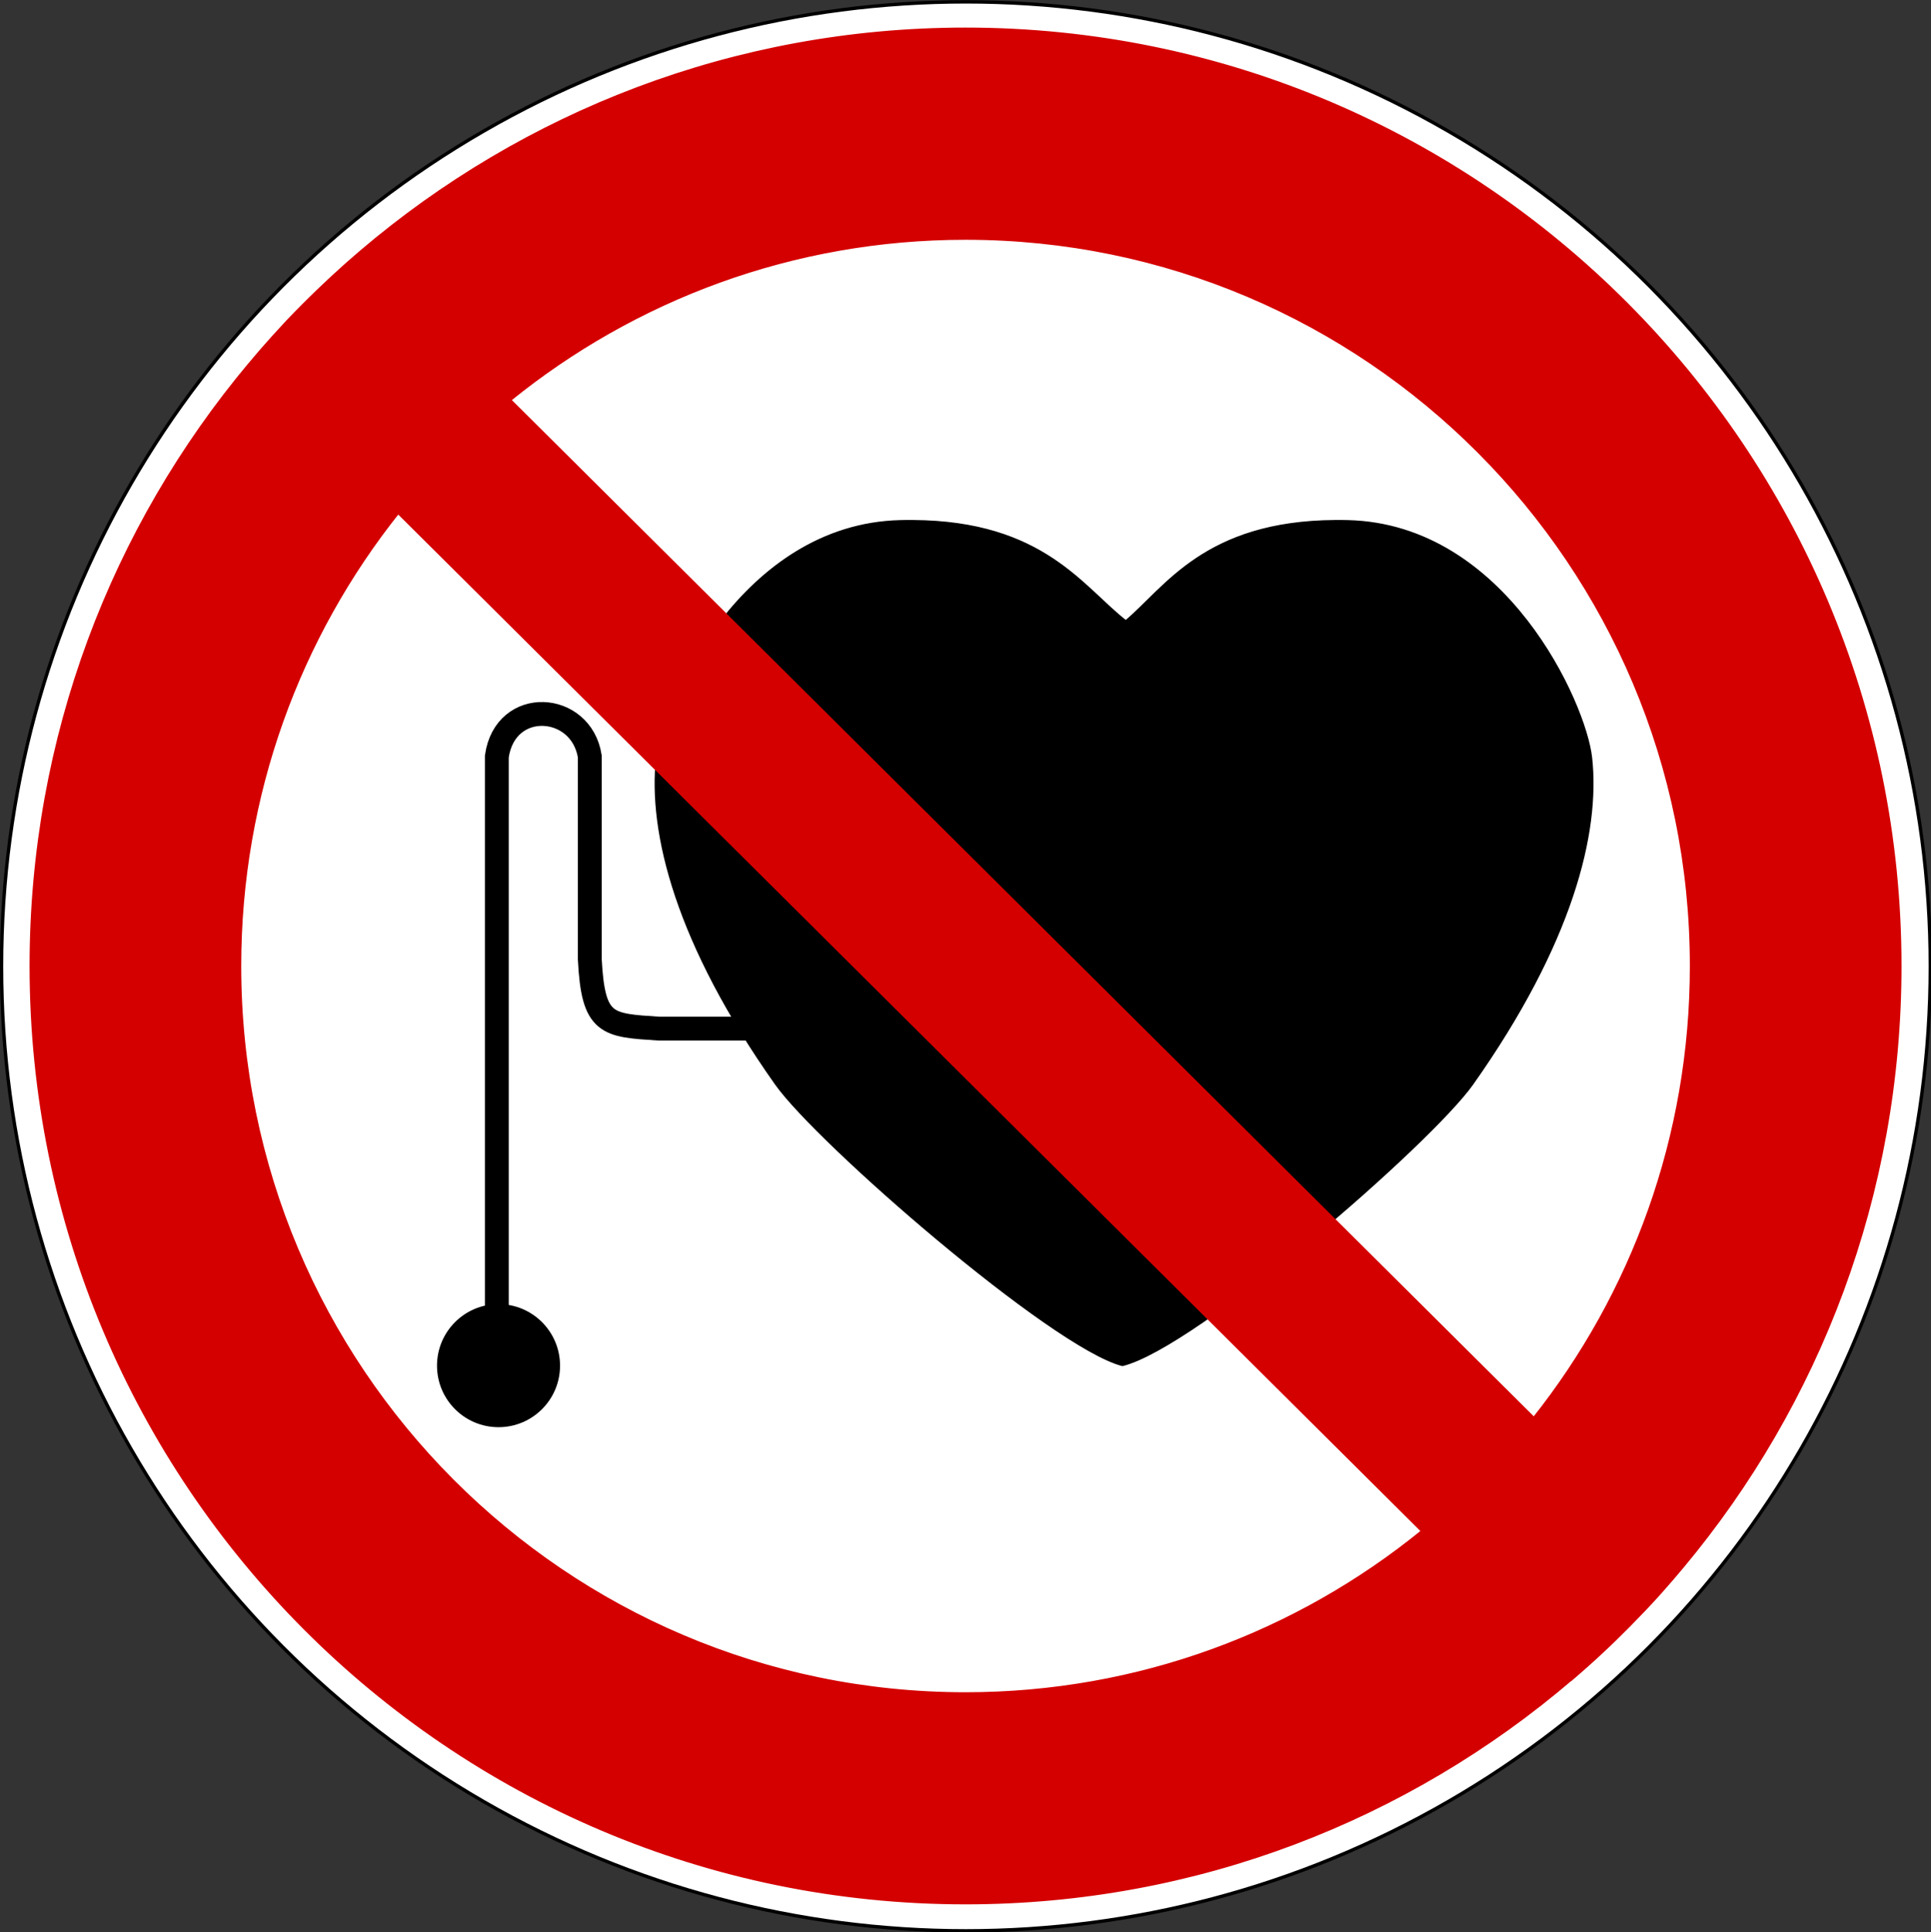 <?xml version="1.0" encoding="UTF-8" standalone="no"?>
<svg xmlns:dc="http://purl.org/dc/elements/1.1/" xmlns:cc="http://creativecommons.org/ns#" xmlns:rdf="http://www.w3.org/1999/02/22-rdf-syntax-ns#" xmlns:svg="http://www.w3.org/2000/svg" xmlns="http://www.w3.org/2000/svg" xmlns:sodipodi="http://sodipodi.sourceforge.net/DTD/sodipodi-0.dtd" xmlns:inkscape="http://www.inkscape.org/namespaces/inkscape" enable-background="new 0 0 499.895 500.093" id="svg6909" version="1.1" viewBox="0 0 499.895 500.093" xml:space="preserve"><rect x="0" y="0" width="499.895" height="500.093" fill="#333333" stroke="none"/><defs id="defs25289"> </defs><circle cx="287" cy="287" id="circle12991-1" r="285" d="M 572,287 C 572,444.401 444.401,572 287,572 129.599,572 2,444.401 2,287 2,129.599 129.599,2 287,2 444.401,2 572,129.599 572,287 z" style="fill:#ffffff;stroke:#000000" transform="matrix(0.876,0,0,0.876,-1.355,-1.275)"/><path style="stroke:#000000;stroke-width:0.871" id="path1933-6" d="m 236.351,135.035 c -1.087,-0.007 -2.212,-0.002 -3.348,0.027 -40.625,1.025 -61.202,47.158 -62.743,61.028 -2.164,19.473 5.134,48.15 30.732,84.384 10.804,15.293 71.407,67.945 89.583,72.706 19.046,-4.76 79.649,-57.413 90.454,-72.706 25.598,-36.232 32.869,-64.909 30.705,-84.384 -1.541,-13.871 -22.119,-60.004 -62.744,-61.028 -1.137,-0.03 -2.234,-0.034 -3.32,-0.027 -33.692,0.209 -43.742,17.192 -54.223,25.996 -11.352,-8.804 -21.404,-25.786 -55.094,-25.996 z"/><path id="path1938-0" d="m 144.983,353.5 c 0,8.795 -7.13,15.926 -15.926,15.926 -8.795,0 -15.926,-7.13 -15.926,-15.926 0,-8.796 7.13,-15.926 15.926,-15.926 8.796,0 15.926,7.13 15.926,15.926 z"/><path style="fill:none;stroke:#000000;stroke-width:6.173" id="path2827" d="M 128.616,345.467 V 195.805 c 2.188,-15.317 21.88,-14.004 24.068,0 v 52.513 c 0.875,17.067 4.376,17.067 17.942,17.942 h 26.694"/><path style="fill:#d40000;stroke:#d40000;stroke-width:0.871" id="path1979-16" d="m 249.945,7.573 c -59.694,0 -114.348,21.731 -156.545,57.707 -1.107,0.944 -2.204,1.895 -3.293,2.859 -0.438,0.387 -0.872,0.78 -1.307,1.171 -0.933,0.836 -1.857,1.68 -2.776,2.531 -0.246,0.227 -0.49,0.453 -0.735,0.68 -1.088,1.015 -2.17,2.041 -3.239,3.076 -1.226,1.186 -2.447,2.381 -3.648,3.593 -1.179,1.19 -2.357,2.38 -3.511,3.593 -1.197,1.26 -2.368,2.553 -3.538,3.838 -0.134,0.147 -0.275,0.288 -0.409,0.436 -1.011,1.116 -2.003,2.24 -2.995,3.375 -1.082,1.239 -2.127,2.495 -3.185,3.756 -0.041,0.05 -0.095,0.087 -0.136,0.136 -35.274,42.141 -56.537,96.454 -56.537,155.728 0,133.842 108.343,242.452 241.855,242.452 59.825,0 114.577,-21.84 156.817,-57.951 l 0.027,0.025 c 0.336,-0.287 0.672,-0.58 1.008,-0.871 0.135,-0.118 0.272,-0.234 0.409,-0.354 0.818,-0.711 1.64,-1.428 2.449,-2.151 0.638,-0.571 1.272,-1.137 1.906,-1.715 0.179,-0.164 0.363,-0.324 0.543,-0.49 0.844,-0.772 1.672,-1.555 2.504,-2.34 0.748,-0.705 1.494,-1.409 2.233,-2.123 0.102,-0.098 0.199,-0.201 0.301,-0.301 0.945,-0.918 1.871,-1.841 2.803,-2.775 0.272,-0.274 0.547,-0.543 0.816,-0.816 1.091,-1.105 2.17,-2.225 3.24,-3.347 0.105,-0.113 0.22,-0.217 0.326,-0.328 1.226,-1.293 2.449,-2.597 3.646,-3.92 1.099,-1.211 2.166,-2.442 3.24,-3.674 0.199,-0.228 0.401,-0.451 0.599,-0.682 0.918,-1.061 1.822,-2.133 2.72,-3.211 35.129,-42.092 56.293,-96.297 56.293,-155.43 C 491.827,116.21 383.456,7.573 249.945,7.573 l 0,0 z m 0,54.06 c 103.747,0 187.958,84.415 187.958,188.421 0,44.289 -15.257,85.033 -40.805,117.211 L 131.863,103.525 c 32.276,-26.186 73.354,-41.893 118.082,-41.893 z m -146.882,70.91 265.292,263.793 c -32.33,26.34 -73.535,42.136 -118.41,42.136 -103.747,0 -187.93,-84.414 -187.93,-188.419 0,-44.428 15.362,-85.285 41.049,-117.511 z"/>
</svg>